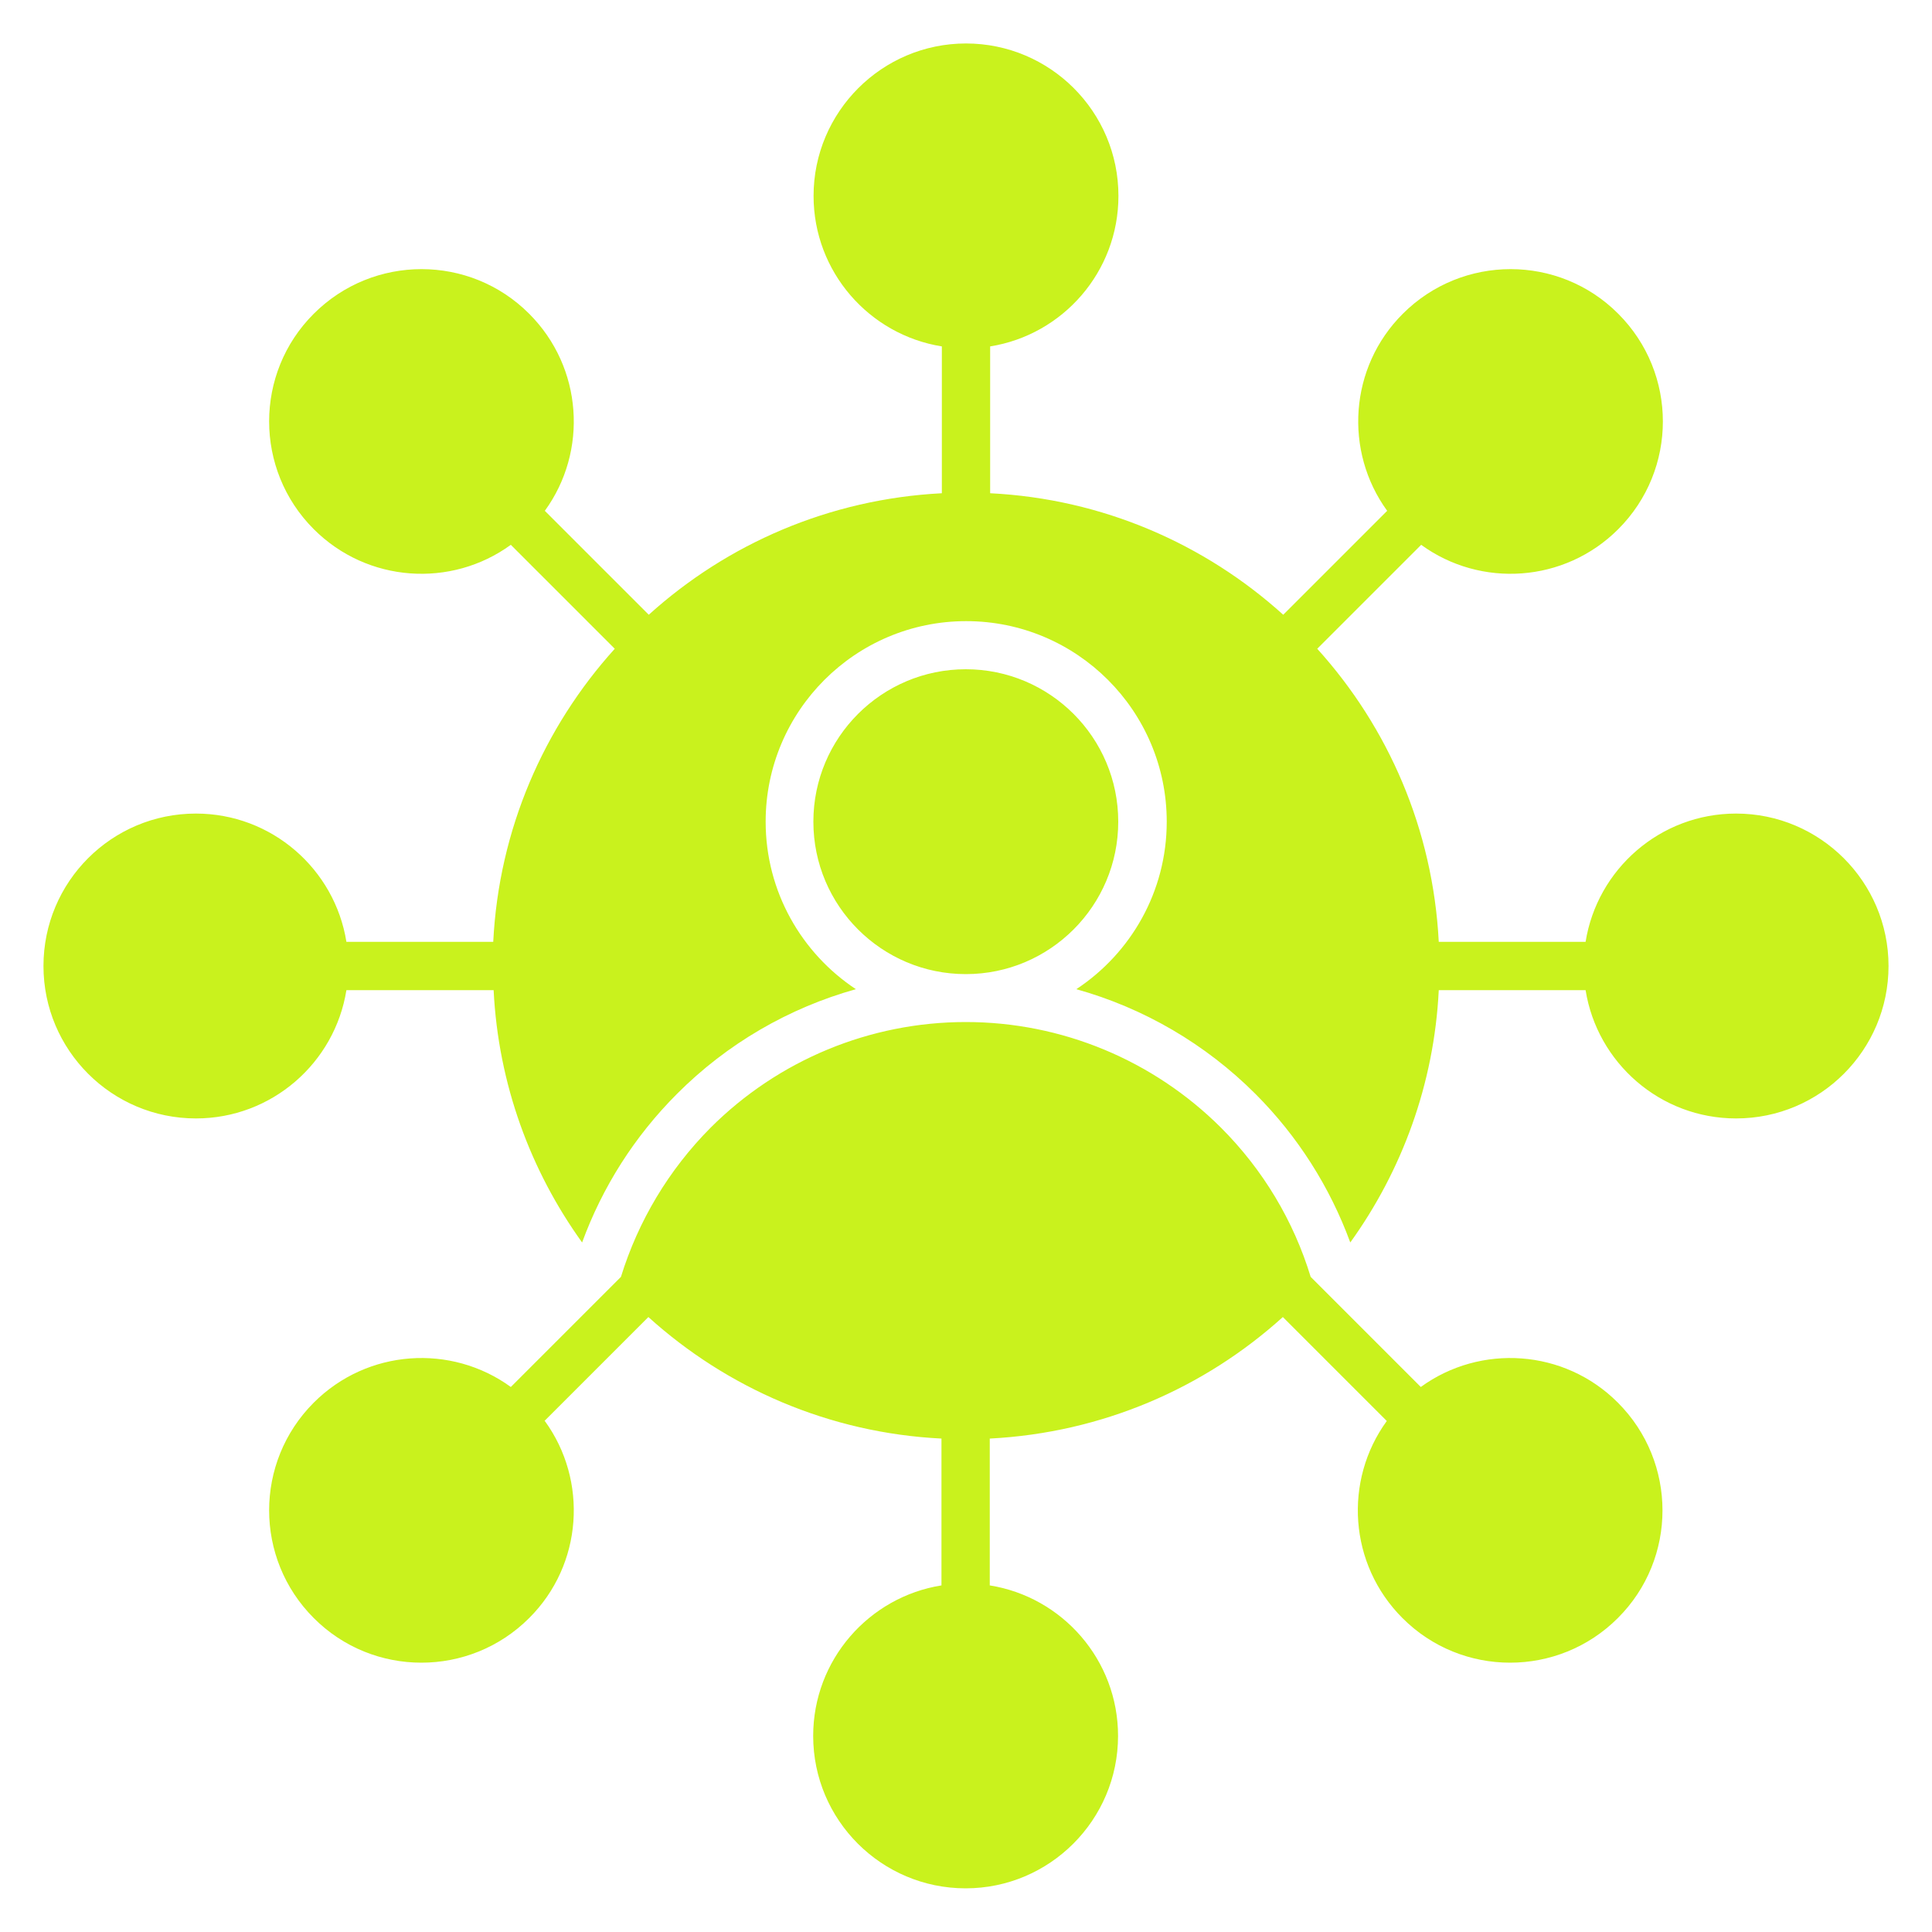 <?xml version="1.0" encoding="UTF-8"?>
<svg id="Layer_1" data-name="Layer 1" xmlns="http://www.w3.org/2000/svg" viewBox="0 0 100 100">
  <defs>
    <style>
      .cls-1 {
        fill: #c9f21d;
        fill-rule: evenodd;
        stroke-width: 0px;
      }
    </style>
  </defs>
  <path class="cls-1" d="M17.93,51.25c-.6,3.76-3.86,6.64-7.79,6.64-4.35,0-7.89-3.53-7.89-7.89s3.53-7.89,7.89-7.89c3.93,0,7.19,2.88,7.79,6.64h7.6c.29-5.82,2.62-11.11,6.29-15.17l-5.38-5.38c-3.08,2.24-7.42,1.97-10.2-.81-3.08-3.08-3.08-8.08,0-11.15,3.08-3.08,8.08-3.08,11.15,0,2.78,2.78,3.05,7.12.81,10.2l5.38,5.38c4.06-3.67,9.34-5.99,15.17-6.29v-7.6c-3.76-.6-6.64-3.86-6.64-7.79,0-4.35,3.54-7.89,7.89-7.89s7.89,3.53,7.89,7.89c0,3.93-2.88,7.19-6.64,7.79v7.6c5.82.29,11.11,2.62,15.17,6.29l5.38-5.38c-2.24-3.08-1.97-7.43.81-10.2,3.08-3.08,8.08-3.08,11.15,0,3.08,3.08,3.08,8.07,0,11.15-2.78,2.78-7.12,3.05-10.2.81l-5.38,5.38c3.67,4.06,5.99,9.34,6.29,15.17h7.6c.6-3.76,3.86-6.64,7.79-6.64,4.35,0,7.89,3.54,7.89,7.89s-3.53,7.89-7.89,7.89c-3.93,0-7.19-2.88-7.79-6.64h-7.6c-.24,4.86-1.91,9.35-4.58,13.06-1.05-2.86-2.71-5.49-4.91-7.69-2.59-2.59-5.79-4.45-9.27-5.42,2.82-1.86,4.68-5.05,4.68-8.67,0-5.73-4.65-10.38-10.38-10.38s-10.38,4.65-10.38,10.38c0,3.62,1.86,6.81,4.67,8.67-3.47.97-6.67,2.82-9.26,5.42-2.2,2.2-3.86,4.82-4.91,7.69-2.67-3.71-4.34-8.2-4.58-13.06h-7.61ZM28.2,73.55c2.24,3.08,1.97,7.43-.81,10.2-3.08,3.08-8.08,3.08-11.15,0-3.08-3.08-3.08-8.07,0-11.15,2.78-2.78,7.12-3.05,10.2-.81l5.7-5.7c.89-2.88,2.47-5.54,4.64-7.72,3.5-3.5,8.25-5.47,13.21-5.47s9.7,1.97,13.21,5.47c2.18,2.18,3.76,4.83,4.64,7.72l5.7,5.7c3.08-2.24,7.43-1.97,10.2.81,3.08,3.08,3.08,8.08,0,11.15-3.08,3.08-8.08,3.08-11.15,0-2.78-2.78-3.05-7.12-.81-10.2l-5.38-5.38c-4.06,3.67-9.34,5.99-15.17,6.29v7.6c3.76.6,6.64,3.86,6.64,7.79,0,4.35-3.54,7.89-7.89,7.89s-7.89-3.53-7.89-7.89c0-3.93,2.88-7.19,6.64-7.79v-7.6c-5.82-.29-11.11-2.62-15.17-6.29l-5.38,5.38h0ZM49.99,50.42c-4.35,0-7.89-3.53-7.89-7.89s3.54-7.89,7.89-7.89,7.89,3.53,7.89,7.89-3.54,7.89-7.89,7.89Z"/>
</svg>